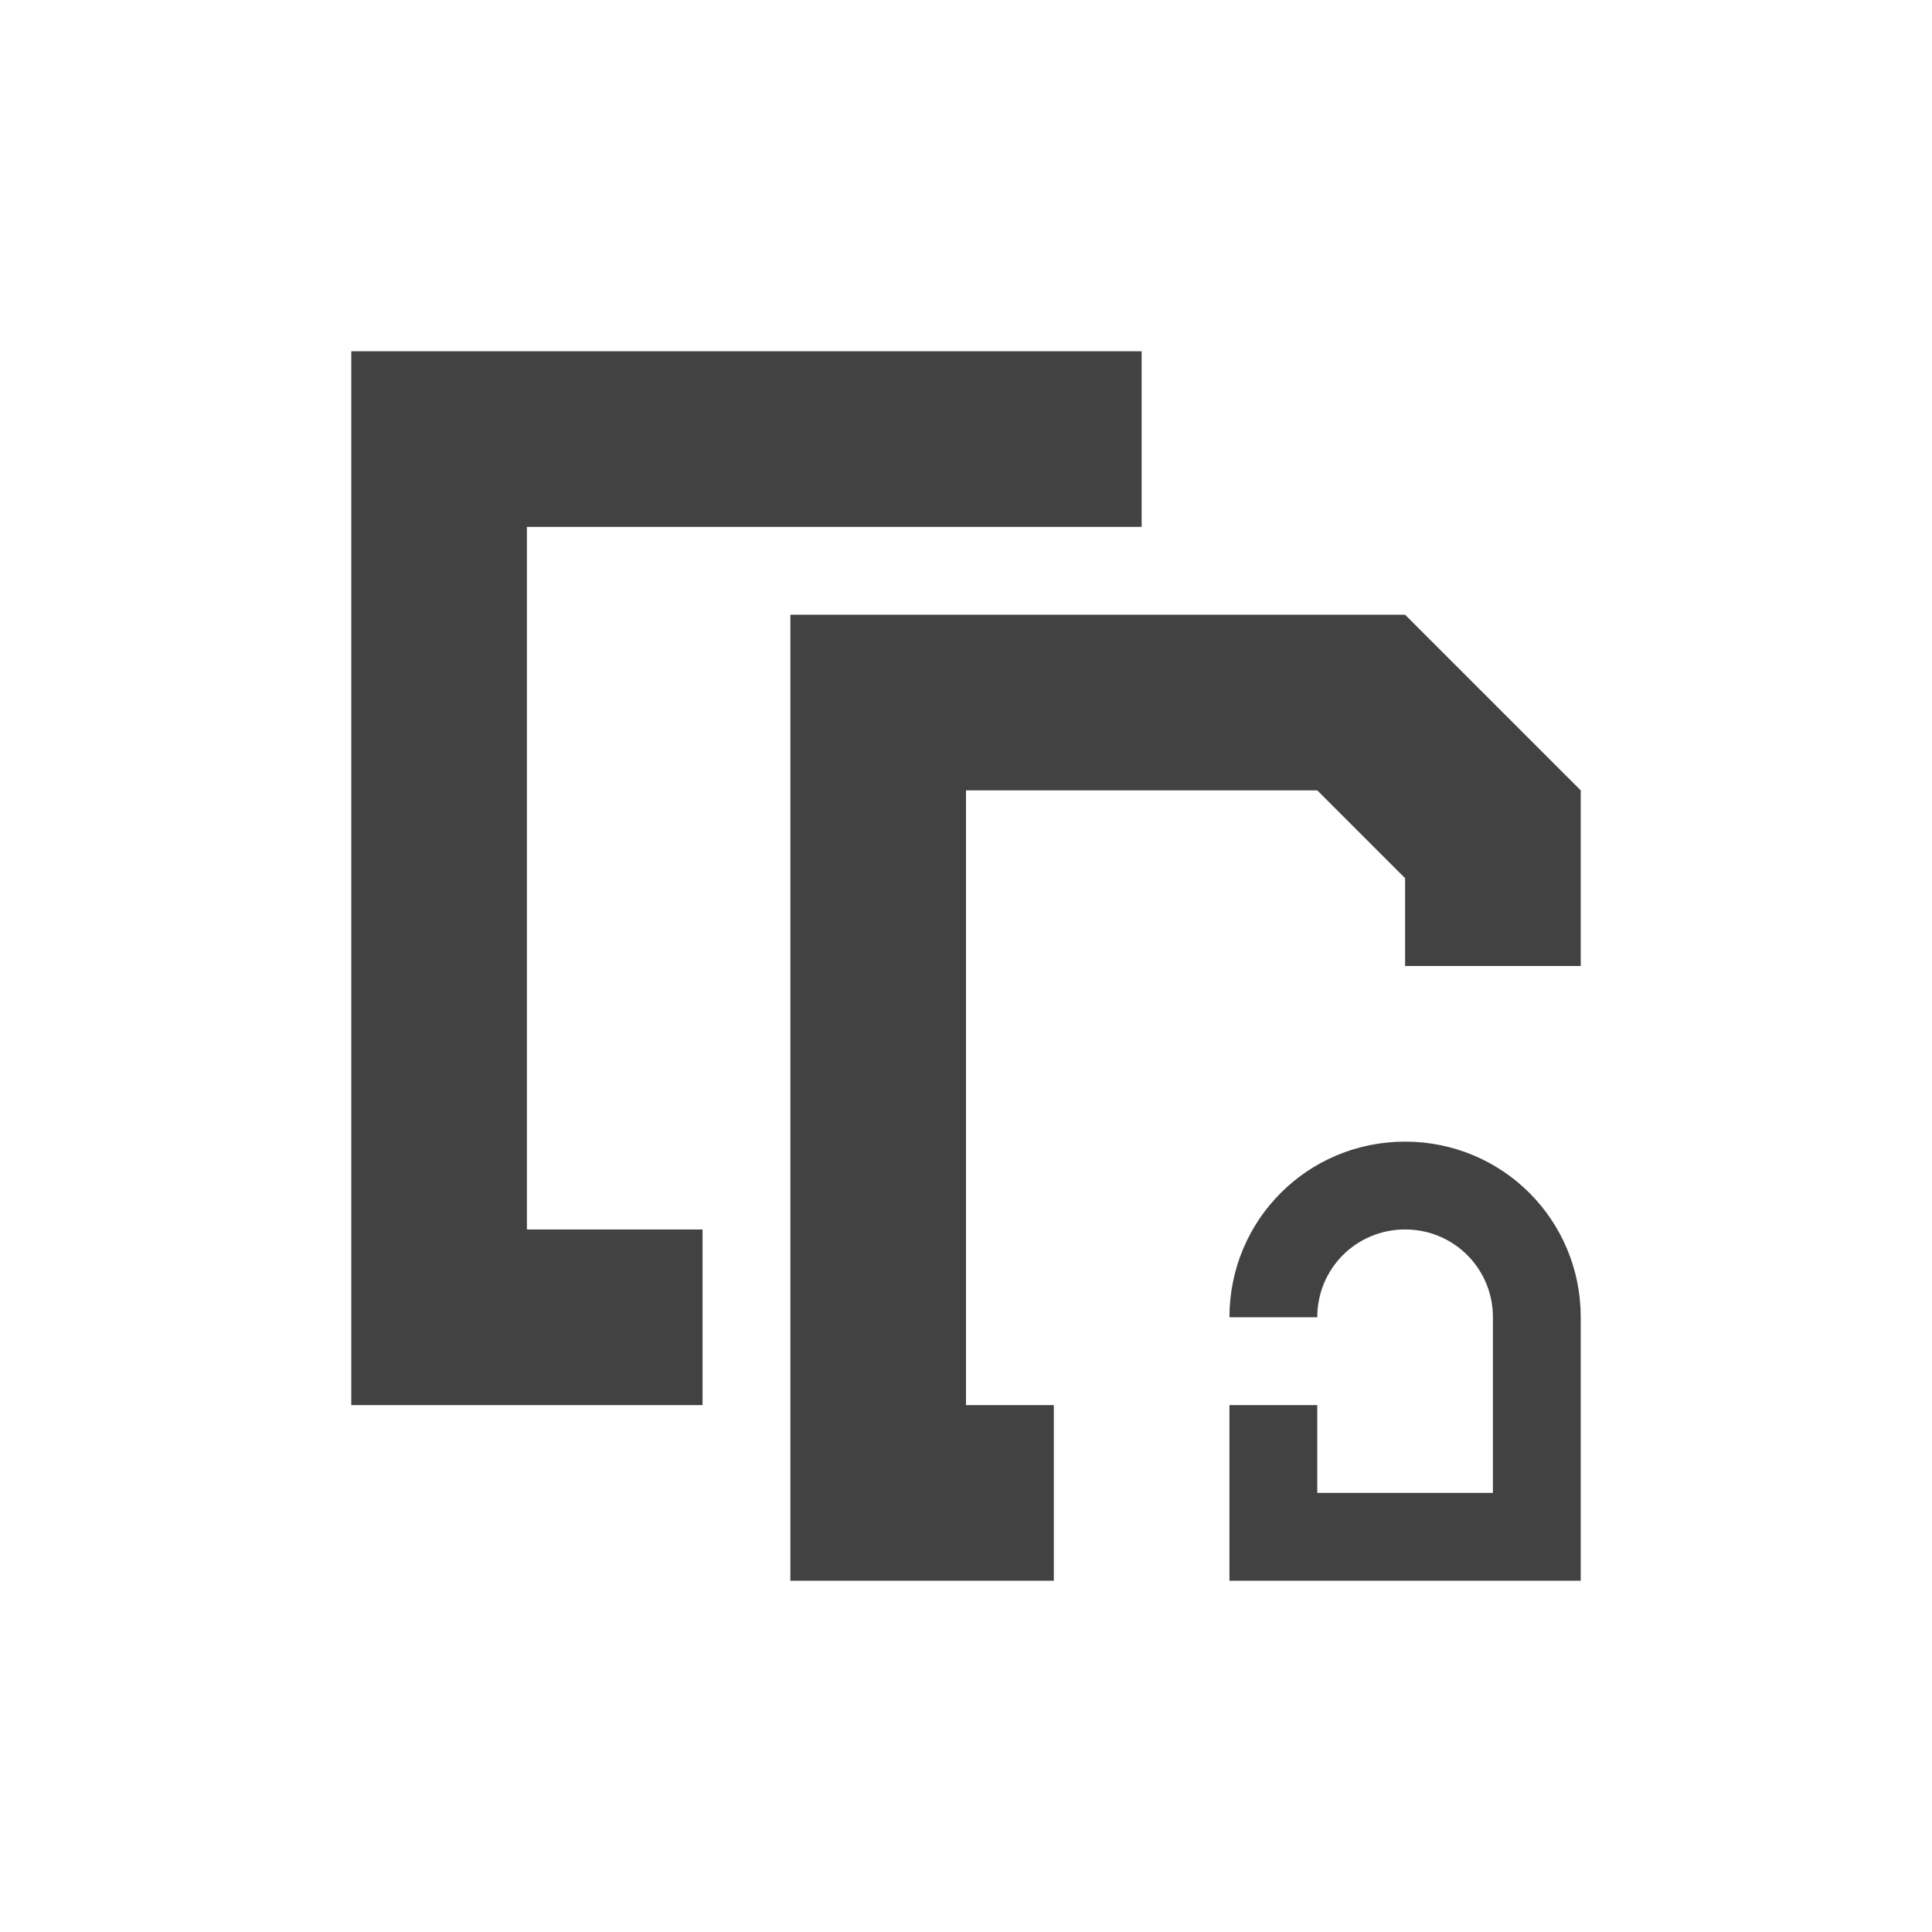 
<svg xmlns="http://www.w3.org/2000/svg" xmlns:xlink="http://www.w3.org/1999/xlink" width="22px" height="22px" viewBox="0 0 22 22" version="1.1">
<g id="surface1">
<defs>
  <style id="current-color-scheme" type="text/css">
   .ColorScheme-Text { color:#424242; } .ColorScheme-Highlight { color:#eeeeee; }
  </style>
 </defs>
<path style="fill:currentColor" class="ColorScheme-Text" d="M 4 4 L 4 16 L 8 16 L 8 14 L 6 14 L 6 6 L 13 6 L 13 4 Z M 9 7 L 9 18 L 12 18 L 12 16 L 11 16 L 11 9 L 15 9 L 16 10 L 16 11 L 18 11 L 18 9 L 16 7 Z M 16 13 C 14.891 13 14 13.891 14 15 L 15 15 C 15 14.445 15.445 14 16 14 C 16.555 14 17 14.445 17 15 L 17 17 L 15 17 L 15 16 L 14 16 L 14 18 L 18 18 L 18 15 C 18 13.891 17.109 13 16 13 Z M 16 13 "/>
</g>
</svg>
